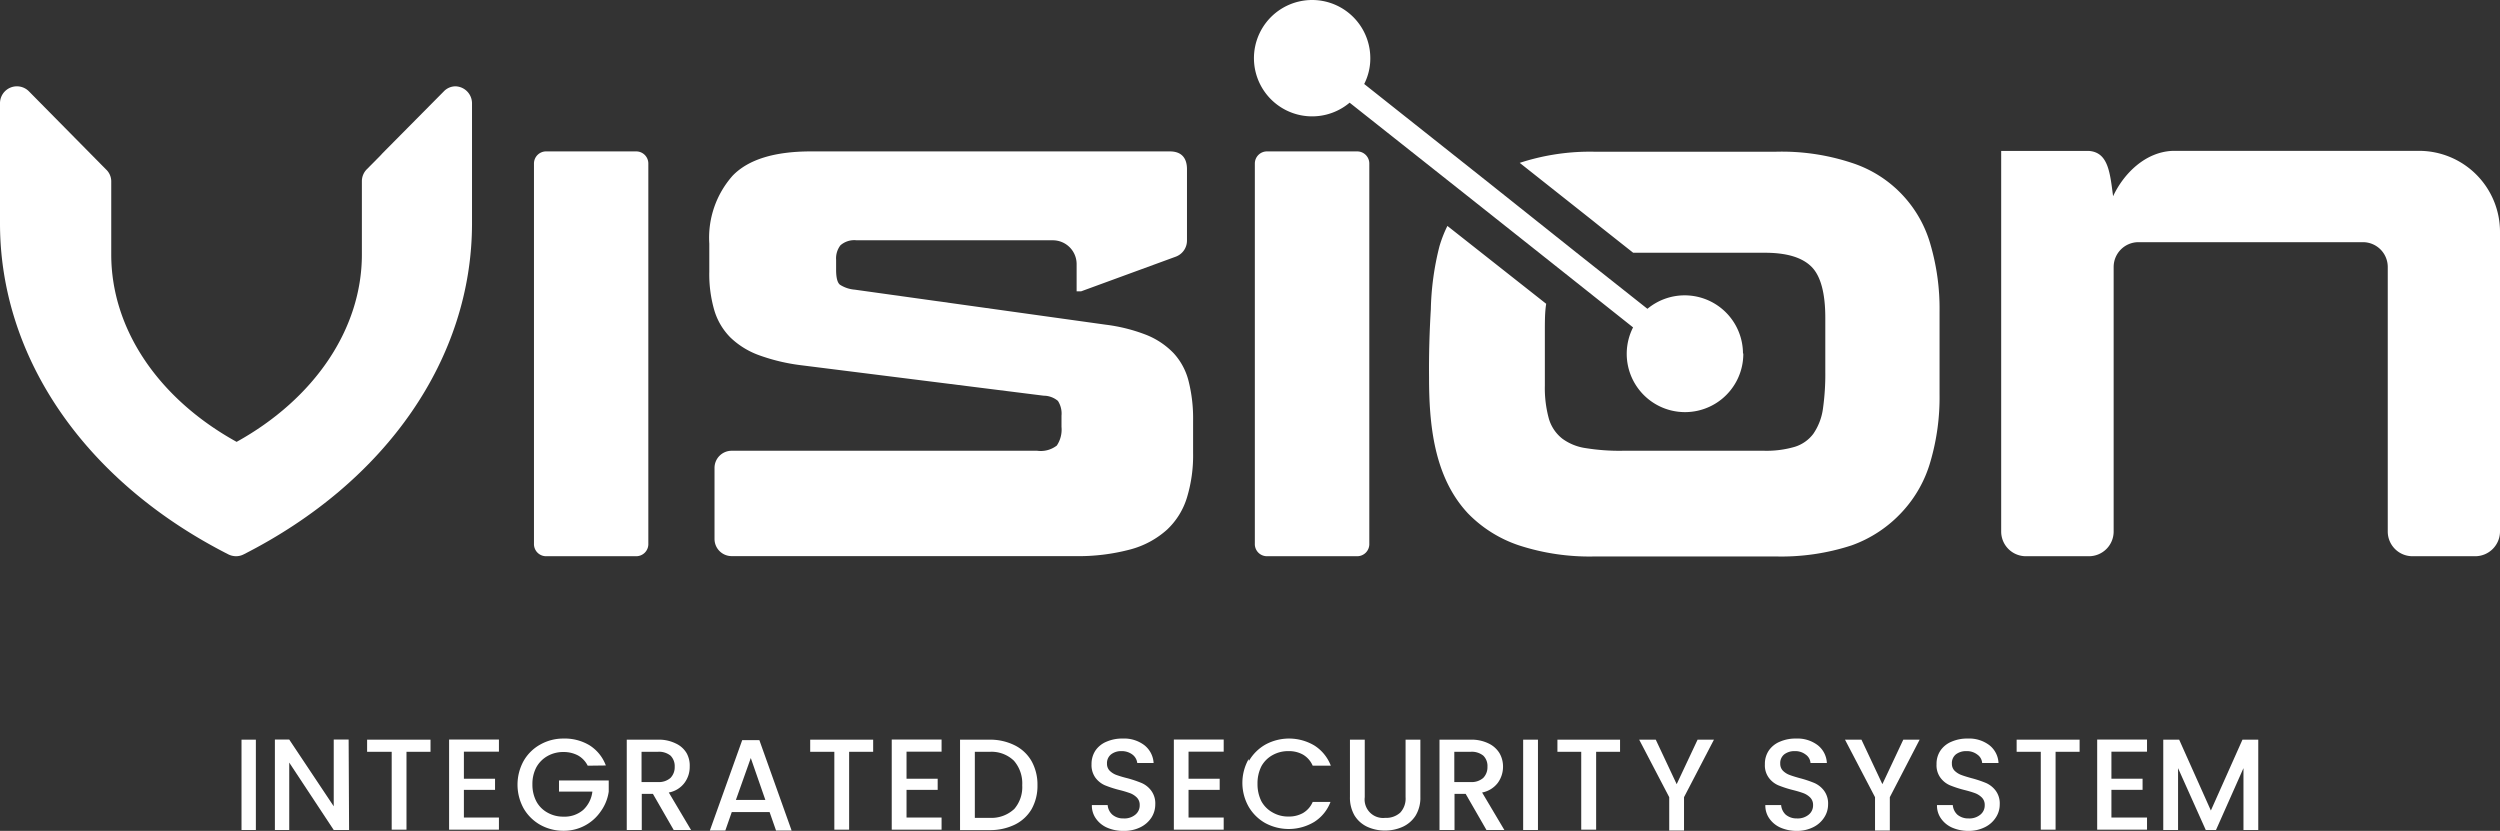 <svg xmlns="http://www.w3.org/2000/svg" viewBox="0 0 224.73 74.69"><rect x="0" y="0" width="224.73" height="74.69" fill="#333333" stroke="none"/><defs><style>.cls-1{fill:#fff;}</style></defs><g id="Layer_2" data-name="Layer 2"><g id="Layer_1-2" data-name="Layer 1"><path class="cls-1" d="M48,48.86V14.7a1.09,1.09,0,0,1,1.09-1.09h8.1a1.09,1.09,0,0,1,1.09,1.09V48.86A1.09,1.09,0,0,1,57.17,50h-8.1A1.09,1.09,0,0,1,48,48.86Z"/><path class="cls-1" d="M112.8,48.86V14.7a1.09,1.09,0,0,1,1.1-1.09H122a1.09,1.09,0,0,1,1.09,1.09V48.86A1.09,1.09,0,0,1,122,50h-8.1A1.09,1.09,0,0,1,112.8,48.86Z"/><path class="cls-1" d="M97.18,26.19h-.4V23.74a2.14,2.14,0,0,0-2.14-2.14H77a1.89,1.89,0,0,0-1.45.45,1.92,1.92,0,0,0-.39,1.3v.9c0,.7.11,1.15.34,1.34a2.9,2.9,0,0,0,1.35.45l22.57,3.15a15.19,15.19,0,0,1,3.64.92,7,7,0,0,1,2.45,1.65,5.78,5.78,0,0,1,1.34,2.52,13.7,13.7,0,0,1,.4,3.54v2.9a13,13,0,0,1-.55,4,6.59,6.59,0,0,1-1.79,2.89,8,8,0,0,1-3.3,1.78,18.11,18.11,0,0,1-5,.6H65.77a1.54,1.54,0,0,1-1.54-1.54V42.06a1.54,1.54,0,0,1,1.54-1.54H93.24A2.36,2.36,0,0,0,95,40.05a2.58,2.58,0,0,0,.42-1.68v-1a2.1,2.1,0,0,0-.32-1.33,2,2,0,0,0-1.28-.47L72,32.83a17.26,17.26,0,0,1-3.77-.9,7.29,7.29,0,0,1-2.57-1.59,5.82,5.82,0,0,1-1.45-2.45,11.62,11.62,0,0,1-.45-3.44V21.9a8.41,8.41,0,0,1,2.1-6.11q2.1-2.17,7-2.18h32.3c1,0,1.54.54,1.54,1.6v6.42a1.54,1.54,0,0,1-1,1.44Z"/><path class="cls-1" d="M173.56,22.07a10.8,10.8,0,0,0-7.1-7.43,20,20,0,0,0-6.87-1H143.41a20.32,20.32,0,0,0-6.8,1l6.52,5.16.86.69,2.82,2.23h11.83c2,0,3.36.43,4.19,1.25s1.25,2.37,1.25,4.59v4.8a22.21,22.21,0,0,1-.22,3.44A5.23,5.23,0,0,1,163,39a3.3,3.3,0,0,1-1.68,1.17,9,9,0,0,1-2.72.35H145.86a18.89,18.89,0,0,1-3.27-.23,4.68,4.68,0,0,1-2.14-.85,3.54,3.54,0,0,1-1.21-1.77,10.34,10.34,0,0,1-.37-3v-4.8c0-1,0-1.82.12-2.56l-8.88-7a11.1,11.1,0,0,0-.72,1.85,25,25,0,0,0-.77,5.65c-.12,2-.18,4.07-.16,6.11,0,4.2.43,8.85,3.39,12.11l.08.09a11.45,11.45,0,0,0,4.6,2.9,20.45,20.45,0,0,0,6.88,1h16.18a20.31,20.31,0,0,0,6.87-1A11.37,11.37,0,0,0,171,46a11.12,11.12,0,0,0,2.54-4.54,20.5,20.5,0,0,0,.81-6V28A20.57,20.57,0,0,0,173.56,22.07Z"/><path class="cls-1" d="M42.43,9.29V20.08c0,12.1-7.67,23.22-20.52,29.75a1.5,1.5,0,0,1-.69.17,1.57,1.57,0,0,1-.7-.17C7.67,43.3,0,32.18,0,20.08V9.29A1.52,1.52,0,0,1,2.6,8.21l6.91,7A1.48,1.48,0,0,1,10,16.29v6.59c0,6.67,4.21,12.94,11.27,16.84,7-3.88,11.26-10.16,11.26-16.84V16.29a1.52,1.52,0,0,1,.44-1.07l1.16-1.17.27-.29,5.49-5.54a1.46,1.46,0,0,1,1.07-.46A1.53,1.53,0,0,1,42.43,9.29Z"/><path class="cls-1" d="M156.71,31.79a5.24,5.24,0,1,1-9.91-2.36l-6.75-5.36-8.17-6.48L121.32,9.23a5.23,5.23,0,1,1,1.86-4,5.05,5.05,0,0,1-.55,2.32l10.87,8.62L142,22.94h0l6.09,4.82a5.24,5.24,0,0,1,8.59,4Z"/><path class="cls-1" d="M224.73,20.85V47.78A2.23,2.23,0,0,1,222.51,50h-5.65a2.22,2.22,0,0,1-2.22-2.22V24a2.23,2.23,0,0,0-2.22-2.23H192.2A2.23,2.23,0,0,0,190,24V47.78A2.22,2.22,0,0,1,187.75,50h-5.64a2.22,2.22,0,0,1-2.22-2.22V13.57h7.92c1.7.15,1.86,1.93,2.14,4.07v0s0,0,0,0c.93-2,2.88-4,5.39-4.08h22.08A7.28,7.28,0,0,1,224.73,20.85Z"/><path class="cls-1" d="M23,66.49v8.12H21.71V66.49Z"/><path class="cls-1" d="M31.38,74.61H30l-4-6.06v6.06H24.71V66.48H26l4,6v-6h1.34Z"/><path class="cls-1" d="M38.7,66.49v1.09H36.54v7H35.21v-7H33V66.49Z"/><path class="cls-1" d="M41.7,67.57V70h2.8V71H41.7v2.49h3.15v1.09H40.37V66.48h4.48v1.09Z"/><path class="cls-1" d="M52.83,68.83a2.15,2.15,0,0,0-.87-.92,2.74,2.74,0,0,0-1.3-.31,2.85,2.85,0,0,0-1.44.36,2.63,2.63,0,0,0-1,1,3.18,3.18,0,0,0-.36,1.54,3.22,3.22,0,0,0,.36,1.55,2.5,2.5,0,0,0,1,1,2.85,2.85,0,0,0,1.44.36,2.56,2.56,0,0,0,1.76-.6,2.67,2.67,0,0,0,.83-1.65h-3V70.16h4.47v1A4,4,0,0,1,54,72.94a4,4,0,0,1-3.34,1.74,4.24,4.24,0,0,1-2.09-.53,4,4,0,0,1-1.5-1.48,4.42,4.42,0,0,1,0-4.27,3.9,3.9,0,0,1,1.51-1.48,4.21,4.21,0,0,1,2.08-.53A4.31,4.31,0,0,1,53,67a3.64,3.64,0,0,1,1.46,1.81Z"/><path class="cls-1" d="M60.56,74.61l-1.87-3.25h-1v3.25H56.34V66.49h2.8a3.42,3.42,0,0,1,1.58.33,2.2,2.2,0,0,1,1,.88A2.29,2.29,0,0,1,62,68.92a2.4,2.4,0,0,1-.46,1.44,2.26,2.26,0,0,1-1.42.88l2,3.37ZM57.67,70.3h1.47a1.58,1.58,0,0,0,1.13-.37,1.37,1.37,0,0,0,.38-1,1.34,1.34,0,0,0-.37-1,1.64,1.64,0,0,0-1.14-.35H57.67Z"/><path class="cls-1" d="M69.18,73h-3.4l-.58,1.66H63.81l2.91-8.13h1.54l2.9,8.13h-1.4Zm-.38-1.09-1.31-3.77-1.34,3.77Z"/><path class="cls-1" d="M78.49,66.49v1.09H76.33v7H75v-7H72.83V66.49Z"/><path class="cls-1" d="M81.49,67.57V70h2.8V71h-2.8v2.49h3.15v1.09H80.16V66.48h4.48v1.09Z"/><path class="cls-1" d="M91.22,67a3.57,3.57,0,0,1,1.51,1.42,4.33,4.33,0,0,1,.53,2.17,4.26,4.26,0,0,1-.53,2.15,3.56,3.56,0,0,1-1.51,1.39,5.06,5.06,0,0,1-2.27.49H86.3V66.49H89A4.93,4.93,0,0,1,91.22,67Zm-.08,5.76a3,3,0,0,0,.75-2.17,3.1,3.1,0,0,0-.75-2.21A2.9,2.9,0,0,0,89,67.58H87.63v5.94H89A3,3,0,0,0,91.14,72.75Z"/><path class="cls-1" d="M99.52,74.4a2.4,2.4,0,0,1-1-.81,2,2,0,0,1-.37-1.22h1.42a1.29,1.29,0,0,0,.42.86,1.49,1.49,0,0,0,1,.34,1.53,1.53,0,0,0,1.07-.34,1.06,1.06,0,0,0,.39-.85.93.93,0,0,0-.24-.67,1.71,1.71,0,0,0-.6-.4,9.42,9.42,0,0,0-1-.3,9.81,9.81,0,0,1-1.29-.42,2.14,2.14,0,0,1-.85-.68,1.93,1.93,0,0,1-.35-1.21,2.19,2.19,0,0,1,.35-1.23,2.23,2.23,0,0,1,1-.8,3.52,3.52,0,0,1,1.46-.28,3,3,0,0,1,1.93.59,2.19,2.19,0,0,1,.84,1.61h-1.47a1.11,1.11,0,0,0-.42-.75,1.58,1.58,0,0,0-1-.32,1.46,1.46,0,0,0-.93.29,1,1,0,0,0-.37.84.88.88,0,0,0,.23.62,1.72,1.72,0,0,0,.58.38,9.58,9.58,0,0,0,1,.3,10.43,10.43,0,0,1,1.31.44,2.13,2.13,0,0,1,.86.69,1.92,1.92,0,0,1,.36,1.23,2.19,2.19,0,0,1-.33,1.16,2.47,2.47,0,0,1-1,.89,3.25,3.25,0,0,1-1.5.33A3.6,3.6,0,0,1,99.52,74.4Z"/><path class="cls-1" d="M106.84,67.57V70h2.8V71h-2.8v2.49H110v1.09h-4.48V66.48H110v1.09Z"/><path class="cls-1" d="M112.27,68.4a4,4,0,0,1,1.5-1.48,4.45,4.45,0,0,1,4.39.1,3.72,3.72,0,0,1,1.47,1.81H118a2.11,2.11,0,0,0-.88-1,2.57,2.57,0,0,0-1.29-.31,2.85,2.85,0,0,0-1.44.36,2.55,2.55,0,0,0-1,1,3.4,3.4,0,0,0-.35,1.57,3.44,3.44,0,0,0,.35,1.58,2.55,2.55,0,0,0,1,1,2.76,2.76,0,0,0,1.44.37,2.57,2.57,0,0,0,1.29-.31,2.11,2.11,0,0,0,.88-1h1.6a3.65,3.65,0,0,1-1.47,1.8,4.45,4.45,0,0,1-4.39.1,4,4,0,0,1-1.5-1.48,4.35,4.35,0,0,1,0-4.27Z"/><path class="cls-1" d="M122.68,66.49v5.17a1.66,1.66,0,0,0,1.83,1.86,1.89,1.89,0,0,0,1.36-.47,1.85,1.85,0,0,0,.48-1.39V66.49h1.33v5.15a3.09,3.09,0,0,1-.43,1.68,2.72,2.72,0,0,1-1.15,1,3.86,3.86,0,0,1-1.6.34,3.79,3.79,0,0,1-1.6-.34,2.67,2.67,0,0,1-1.13-1,3.17,3.17,0,0,1-.42-1.68V66.49Z"/><path class="cls-1" d="M133.62,74.61l-1.87-3.25h-1v3.25H129.4V66.49h2.8a3.49,3.49,0,0,1,1.59.33,2.31,2.31,0,0,1,1,.88,2.39,2.39,0,0,1,.32,1.22,2.47,2.47,0,0,1-.46,1.44,2.31,2.31,0,0,1-1.42.88l2,3.37Zm-2.89-4.31h1.47a1.58,1.58,0,0,0,1.13-.37,1.37,1.37,0,0,0,.38-1,1.3,1.3,0,0,0-.37-1,1.64,1.64,0,0,0-1.14-.35h-1.47Z"/><path class="cls-1" d="M138.25,66.49v8.12h-1.33V66.49Z"/><path class="cls-1" d="M145.63,66.49v1.09h-2.15v7h-1.34v-7H140V66.49Z"/><path class="cls-1" d="M154.07,66.49l-2.69,5.17v3h-1.33v-3l-2.7-5.17h1.49l1.88,4,1.88-4Z"/><path class="cls-1" d="M160.06,74.4a2.4,2.4,0,0,1-1-.81,2,2,0,0,1-.37-1.22h1.42a1.32,1.32,0,0,0,.41.86,1.51,1.51,0,0,0,1,.34,1.55,1.55,0,0,0,1.07-.34,1.06,1.06,0,0,0,.39-.85.93.93,0,0,0-.24-.67,1.71,1.71,0,0,0-.6-.4c-.24-.09-.56-.19-1-.3a9.81,9.81,0,0,1-1.29-.42,2.08,2.08,0,0,1-.85-.68,1.87,1.87,0,0,1-.35-1.21,2.12,2.12,0,0,1,.35-1.23,2.23,2.23,0,0,1,1-.8,3.49,3.49,0,0,1,1.46-.28,3,3,0,0,1,1.93.59,2.15,2.15,0,0,1,.83,1.61h-1.47a1,1,0,0,0-.42-.75,1.53,1.53,0,0,0-1-.32,1.5,1.5,0,0,0-.94.29,1,1,0,0,0-.36.84.88.88,0,0,0,.23.62,1.63,1.63,0,0,0,.58.38c.23.09.55.19.95.3a10.11,10.11,0,0,1,1.32.44,2.2,2.2,0,0,1,.86.69,1.92,1.92,0,0,1,.36,1.23,2.12,2.12,0,0,1-.34,1.16,2.44,2.44,0,0,1-1,.89,3.25,3.25,0,0,1-1.5.33A3.6,3.6,0,0,1,160.06,74.4Z"/><path class="cls-1" d="M172.56,66.49l-2.68,5.17v3h-1.33v-3l-2.7-5.17h1.48l1.88,4,1.88-4Z"/><path class="cls-1" d="M175.49,74.4a2.4,2.4,0,0,1-1-.81,2,2,0,0,1-.37-1.22h1.42a1.32,1.32,0,0,0,.41.86,1.51,1.51,0,0,0,1,.34,1.55,1.55,0,0,0,1.07-.34,1.06,1.06,0,0,0,.39-.85.93.93,0,0,0-.24-.67,1.71,1.71,0,0,0-.6-.4c-.24-.09-.56-.19-1-.3a9.81,9.81,0,0,1-1.29-.42,2.08,2.08,0,0,1-.85-.68,1.87,1.87,0,0,1-.35-1.21,2.12,2.12,0,0,1,.35-1.23,2.23,2.23,0,0,1,1-.8,3.49,3.49,0,0,1,1.46-.28,3,3,0,0,1,1.93.59,2.15,2.15,0,0,1,.83,1.61h-1.47a1,1,0,0,0-.42-.75,1.53,1.53,0,0,0-1-.32,1.5,1.5,0,0,0-.94.29,1,1,0,0,0-.36.84.88.88,0,0,0,.23.62,1.72,1.72,0,0,0,.58.38c.23.09.55.19.95.3a10.11,10.11,0,0,1,1.32.44,2.2,2.2,0,0,1,.86.69,1.92,1.92,0,0,1,.36,1.23,2.12,2.12,0,0,1-.34,1.16,2.44,2.44,0,0,1-1,.89,3.25,3.25,0,0,1-1.5.33A3.6,3.6,0,0,1,175.49,74.4Z"/><path class="cls-1" d="M186.94,66.49v1.09h-2.16v7h-1.33v-7h-2.17V66.49Z"/><path class="cls-1" d="M189.8,67.57V70h2.8V71h-2.8v2.49H193v1.09h-4.48V66.48H193v1.09Z"/><path class="cls-1" d="M203,66.49v8.12h-1.33V69.05l-2.47,5.56h-.92l-2.49-5.56v5.56h-1.33V66.49h1.43l2.85,6.37,2.84-6.37Z"/></g></g></svg>
